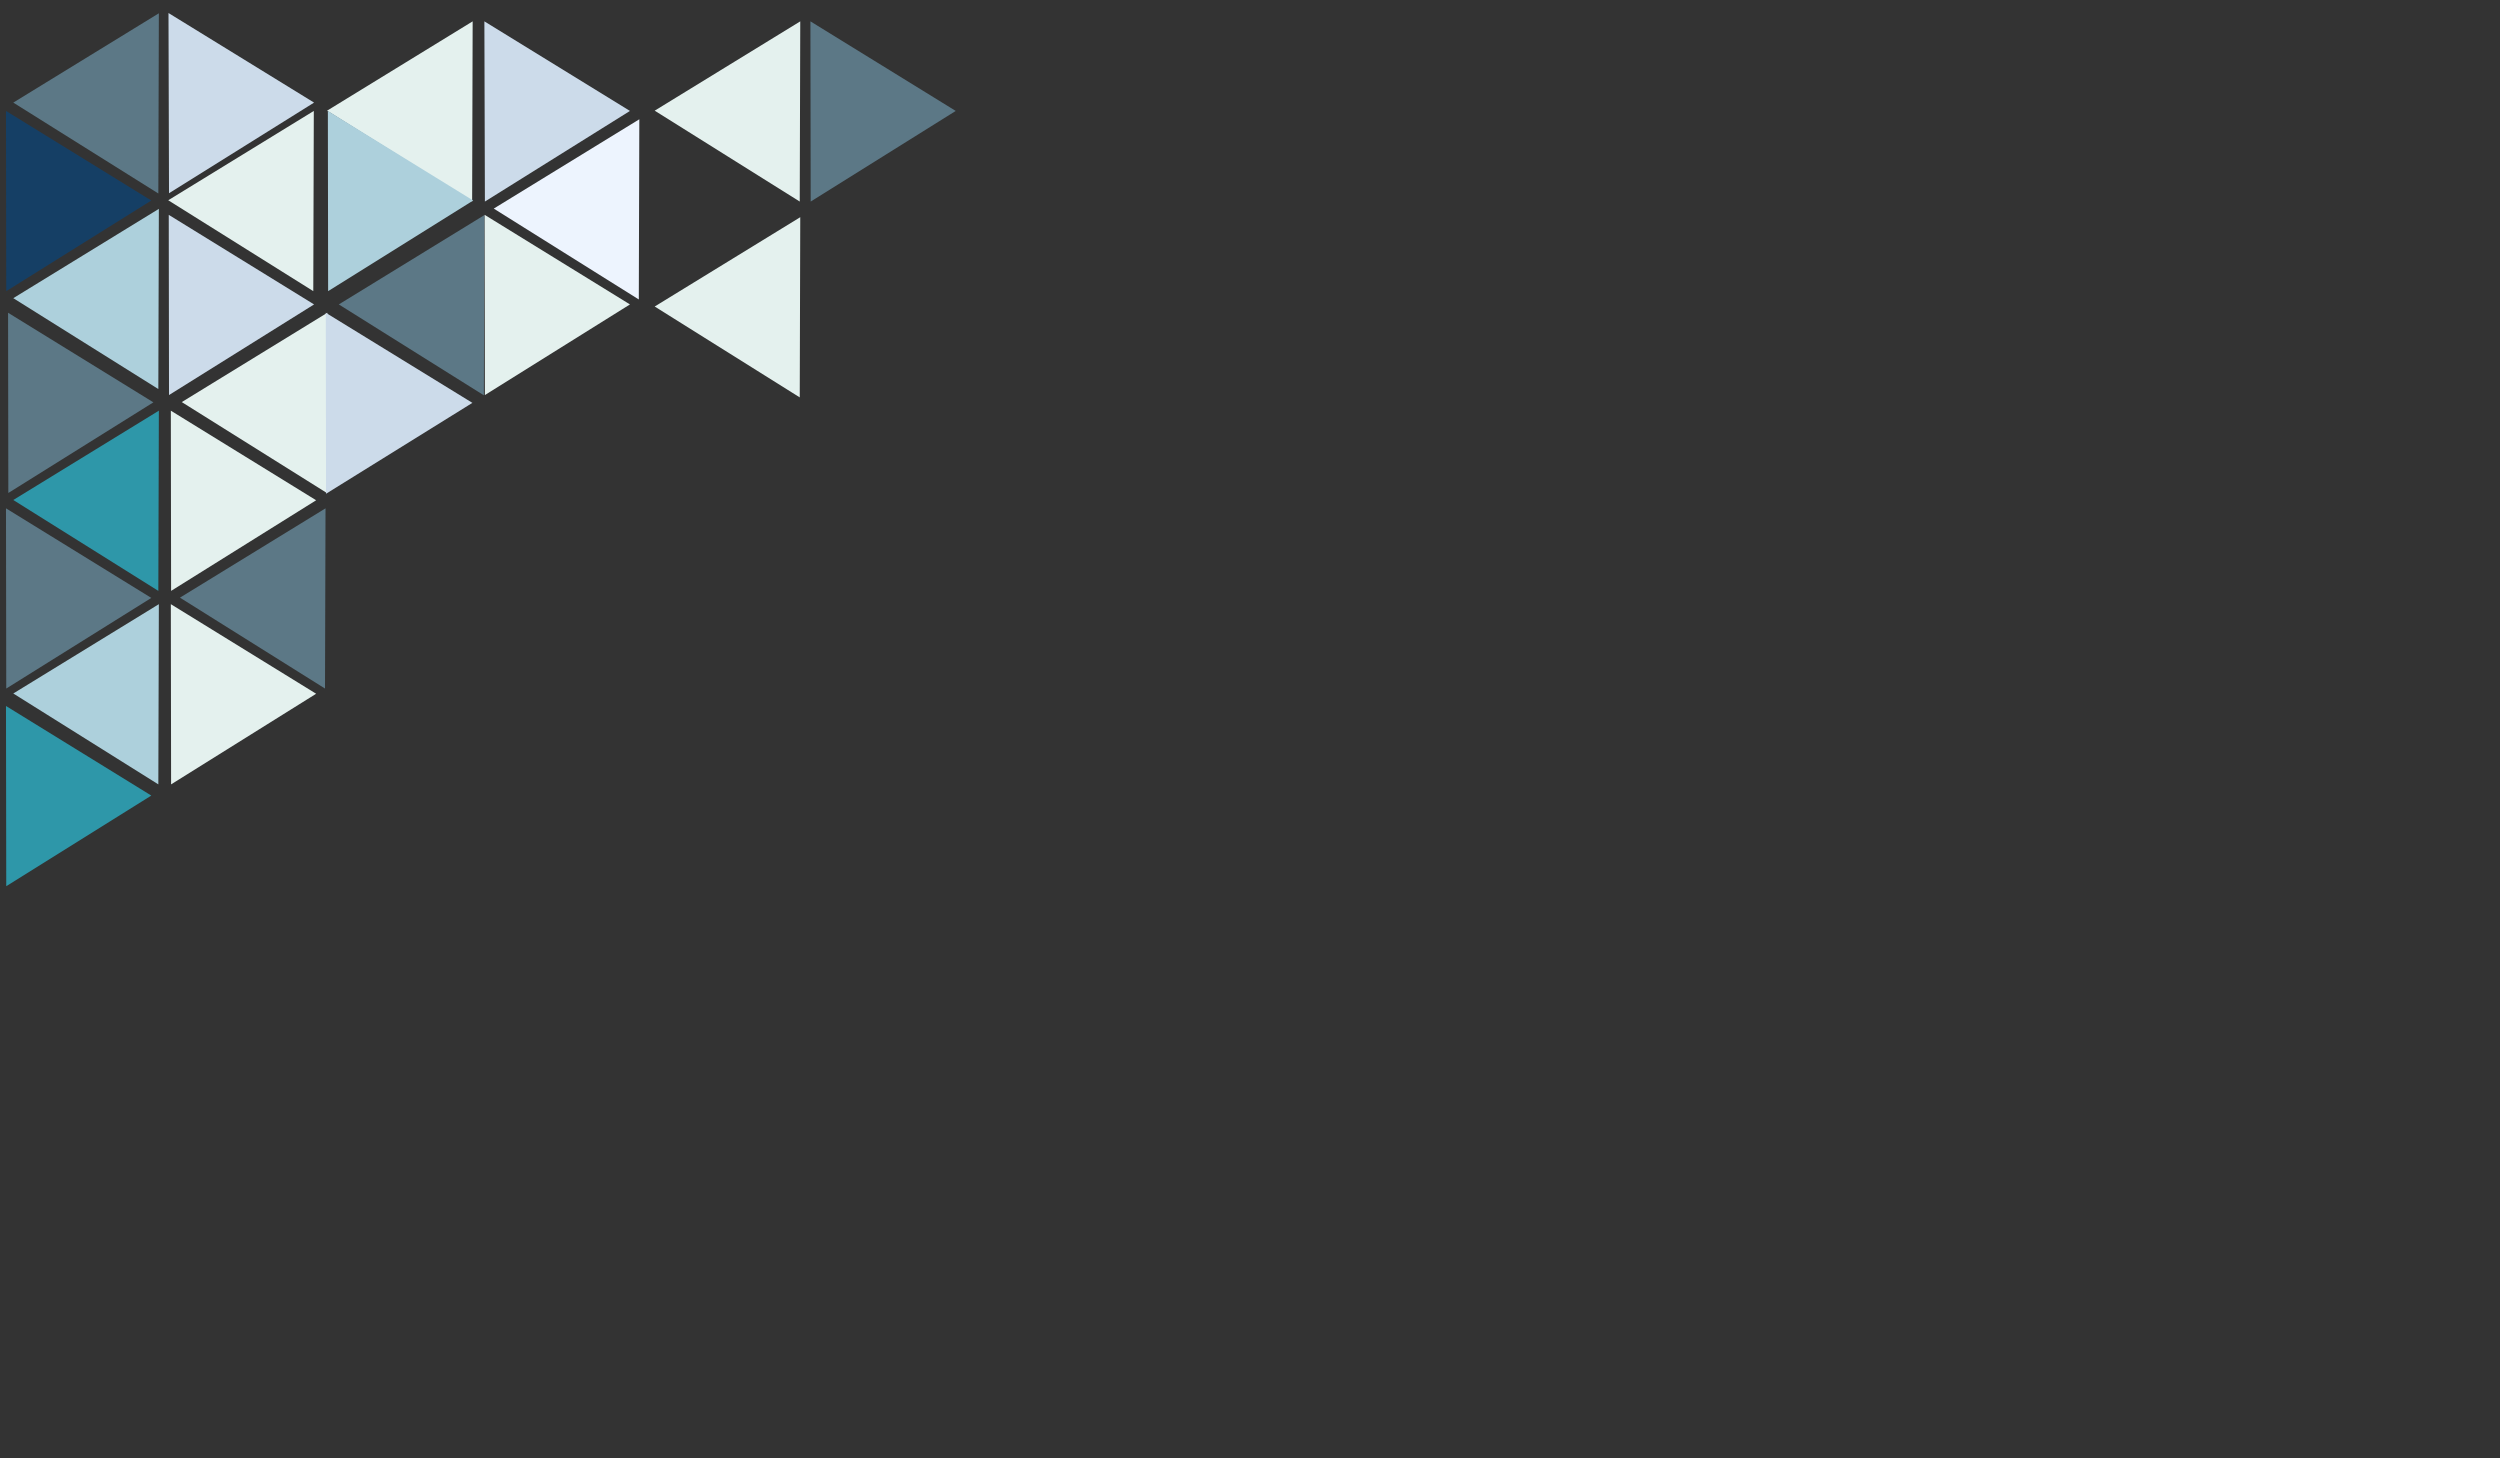 <svg id="Слой_1" xmlns="http://www.w3.org/2000/svg" viewBox="350 81 960 560"><rect x="350" y="81" width="960" height="560" fill="#333333" stroke="none"/><style>.st0{fill:#5c7886}.st1{fill:#e4f1ee}.st2{fill:#edf4fe}.st3{fill:#add0dc}.st4{fill:#ccdbea}.st5{fill:#153f65}.st6{fill:#2e97a9}</style><path id="polygon5" class="st0" d="M480.1 197.9l55.9-34.3-.2 69.2-55.7-34.9z"/><path id="polygon7" class="st1" d="M475.6 123.5l55.9-34.3-.2 69.2-55.7-34.9z"/><path id="polygon9" class="st0" d="M355.1 120.4L411 86.1l-.2 69.2-55.7-34.9z"/><path id="polygon11" class="st1" d="M419.8 235.4l55.9-34.3-.2 69.2-55.7-34.9z"/><path id="polygon13" class="st1" d="M414.6 157.9l55.9-34.3-.2 69.2-55.7-34.9z"/><path id="polygon15" class="st2" d="M539.6 161.1l55.9-34.3-.2 69.2-55.7-34.9z"/><path id="polygon17" class="st3" d="M355.1 195.5l55.9-34.3-.2 69.2-55.7-34.9z"/><path id="polygon19" class="st4" d="M470.6 197.9l-55.7 34.8-.1-69.2 55.8 34.4z"/><path id="polygon21" class="st4" d="M470.6 120.4l-55.7 34.8-.2-69.2 55.9 34.4z"/><path id="polygon23" class="st1" d="M591.9 197.9l-55.7 34.8-.1-69.2 55.8 34.4z"/><path id="polygon25" class="st4" d="M591.9 123.6l-55.7 34.8-.2-69.2 55.9 34.4z"/><path id="polygon27" class="st3" d="M531.7 158L476 192.8l-.1-69.2 55.8 34.4z"/><path id="polygon29" class="st4" d="M475.2 270.6l-.1-69.5 56.3 34.6-56.2 34.9z"/><path id="polygon31" class="st5" d="M408.1 158l-55.7 34.8-.1-69.2 55.8 34.4z"/><path id="polygon33" class="st1" d="M601.4 123.5l55.9-34.3-.2 69.2-55.7-34.9z"/><path id="polygon35" class="st1" d="M601.4 198.7l55.9-34.3-.2 69.2-55.7-34.9z"/><path id="polygon39" class="st0" d="M717 123.6l-55.7 34.8-.1-69.2 55.8 34.4z"/><path id="polygon41" class="st3" d="M355.1 347.3L411 313l-.2 69.2-55.7-34.9z"/><path id="polygon43" class="st6" d="M355.1 273l55.9-34.3-.2 69.2-55.7-34.9z"/><path id="polygon45" class="st0" d="M419.1 310.5l55.9-34.3-.2 69.2-55.7-34.9z"/><path id="polygon47" class="st1" d="M471.4 347.4l-55.7 34.8-.1-69.2 55.8 34.4z"/><path id="polygon49" class="st0" d="M408.9 235.5l-55.7 34.8-.1-69.2 55.8 34.4z"/><path id="polygon51" class="st1" d="M471.4 273.1l-55.7 34.8-.1-69.2 55.8 34.4z"/><path id="polygon53" class="st0" d="M408.1 310.6l-55.7 34.8-.1-69.2 55.8 34.4z"/><path id="polygon55" class="st6" d="M408.1 386.5l-55.7 34.8-.1-69.2 55.8 34.4z"/></svg>